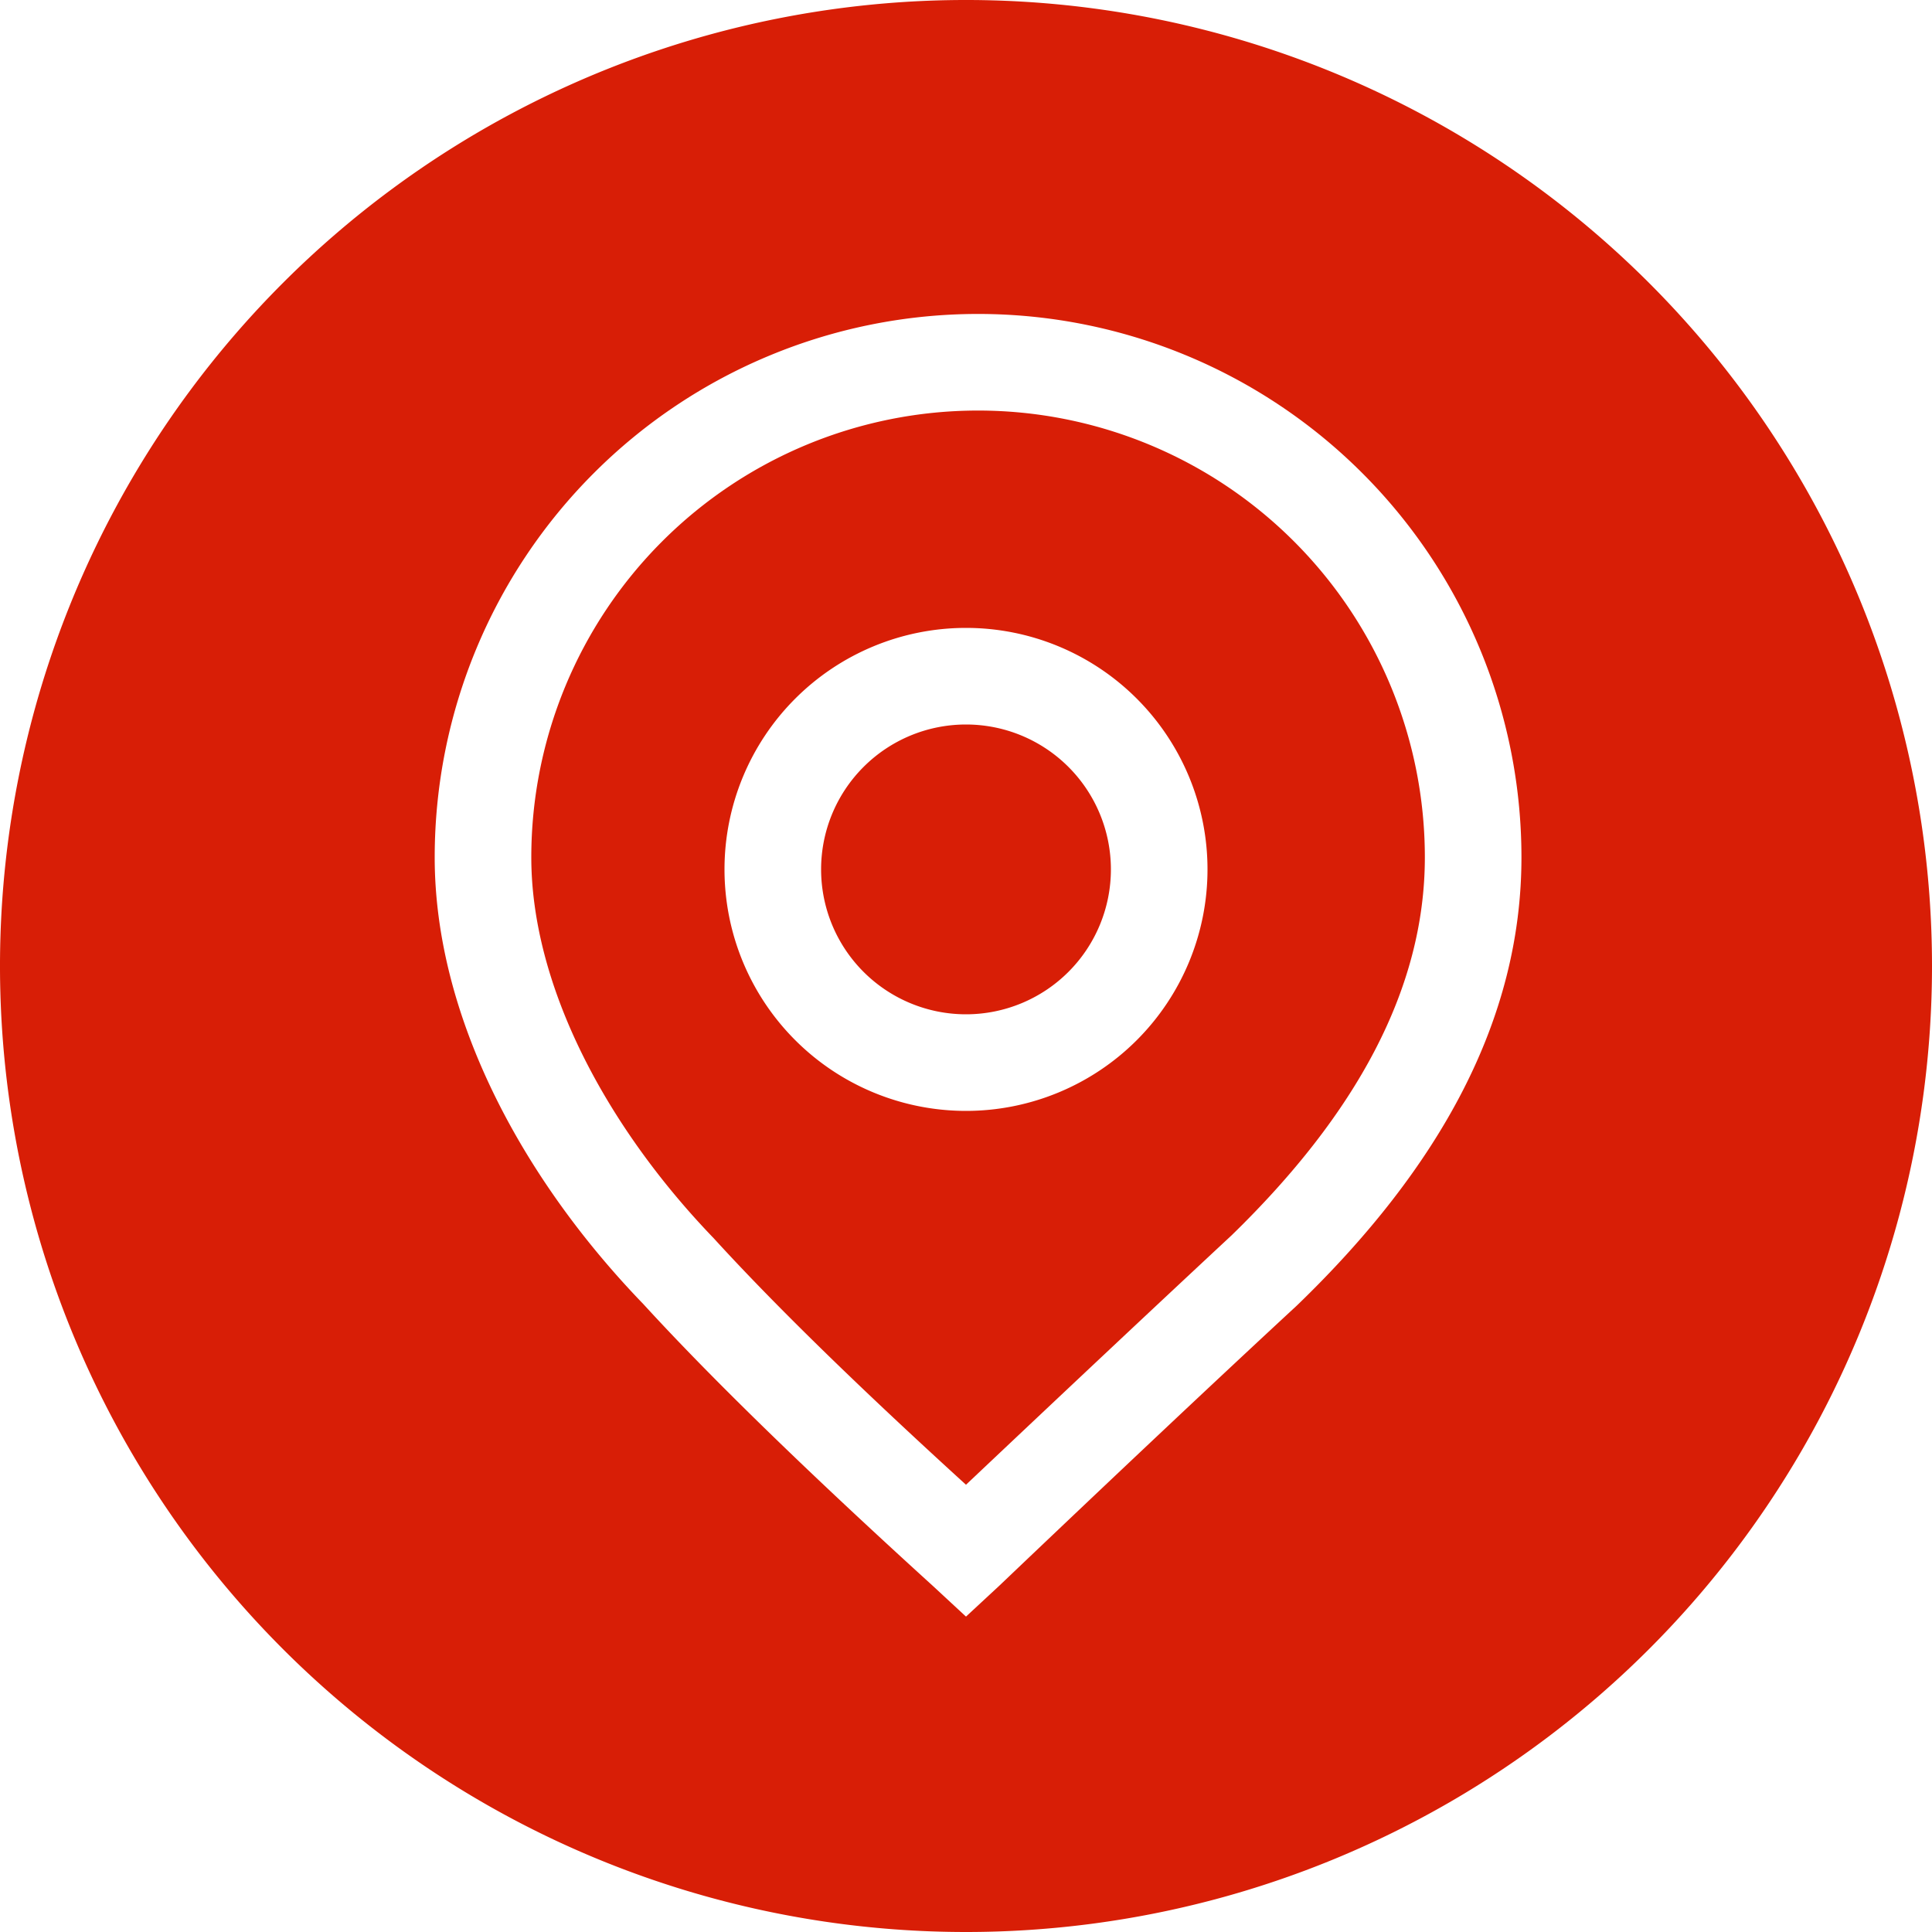 <?xml version="1.0" standalone="no"?><!DOCTYPE svg PUBLIC "-//W3C//DTD SVG 1.1//EN" "http://www.w3.org/Graphics/SVG/1.1/DTD/svg11.dtd"><svg t="1609136982521" class="icon" viewBox="0 0 1024 1024" version="1.1" xmlns="http://www.w3.org/2000/svg" p-id="9083" xmlns:xlink="http://www.w3.org/1999/xlink" width="200" height="200"><defs><style type="text/css"></style></defs><path d="M512 1024a512 512 0 1 1 512-512 512 512 0 0 1-512 512z m0-435.2a128 128 0 1 0-128-128 128 128 0 0 0 128 128z m0-51.2a76.8 76.8 0 1 1 76.8-76.8 76.8 76.8 0 0 1-76.8 76.8z m17.664 302.848q94.08-89.6 157.696-148.48C763.264 618.752 806.4 540.416 806.4 454.4a288 288 0 0 0-576 0c0 83.2 45.312 169.216 110.592 236.8q53.888 58.88 153.6 149.504L512 856.832zM378.368 656.384C320.896 596.736 281.6 522.112 281.6 454.4a236.8 236.8 0 0 1 473.6 0c0 69.888-36.608 136.32-102.4 200.32q-57.344 53.376-140.8 132.224-85.76-78.08-133.632-130.56z" fill="#d81e06" p-id="9084"></path></svg>